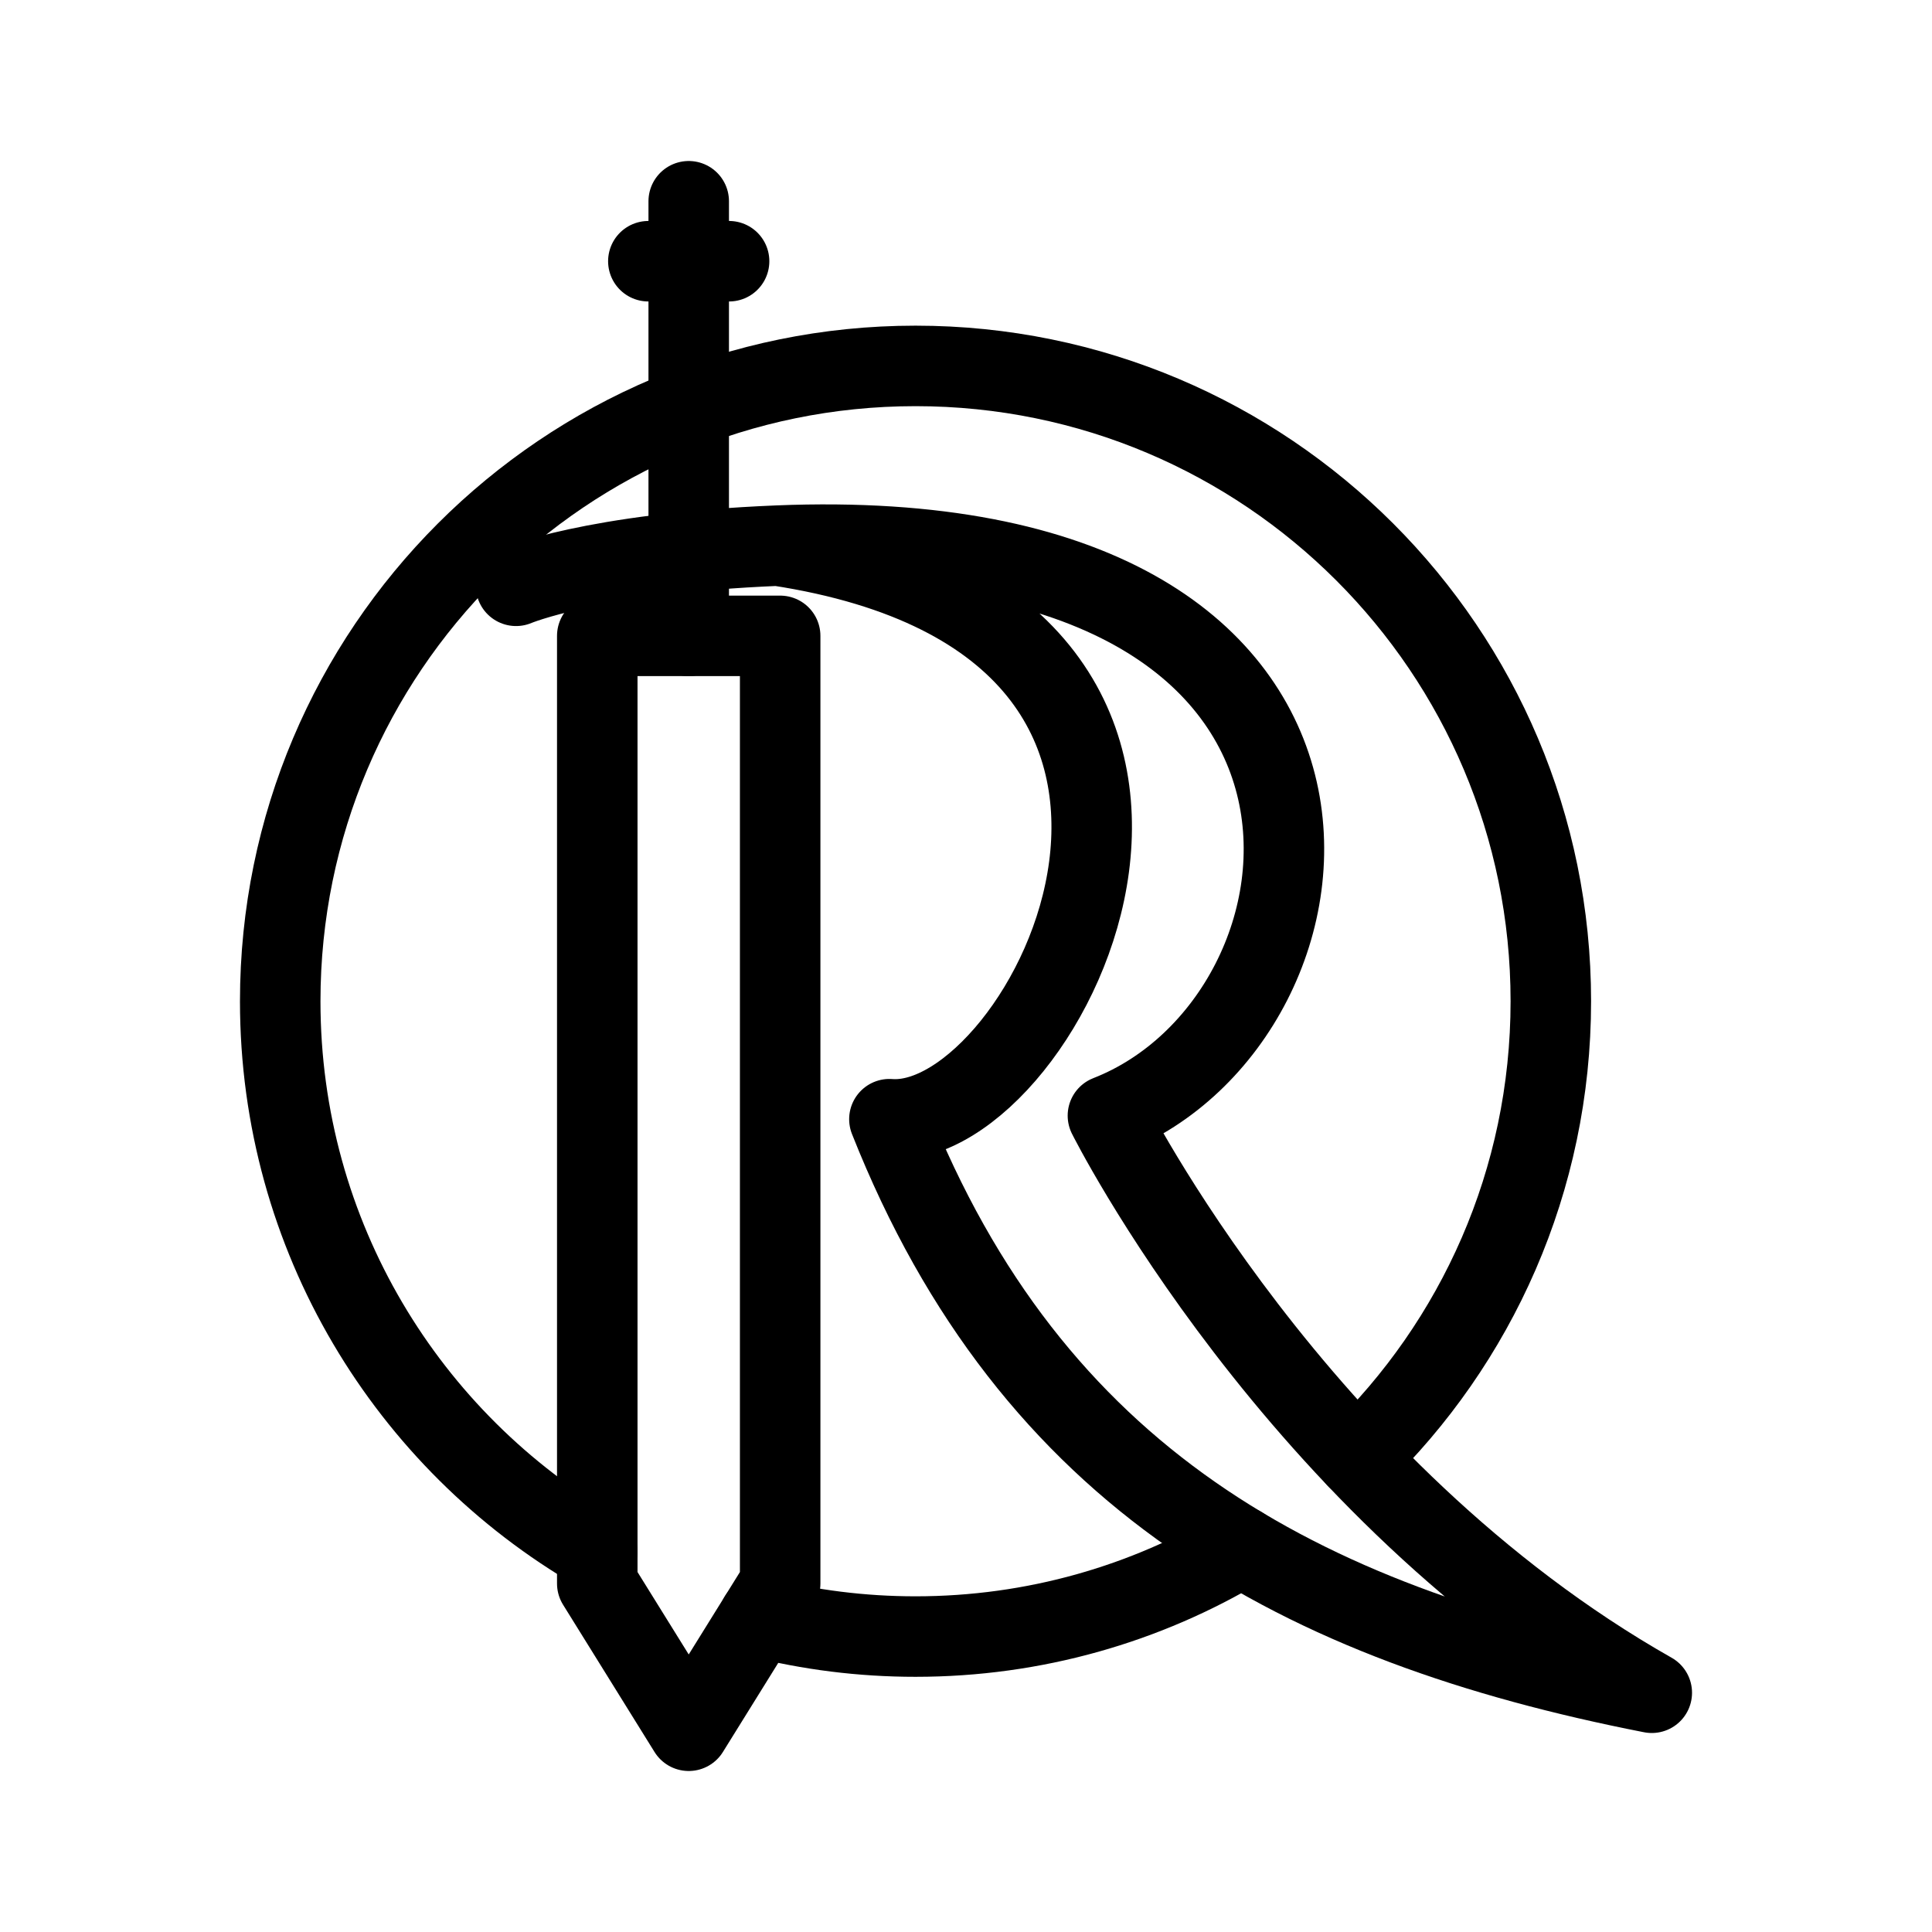 <?xml version="1.0" encoding="UTF-8"?><svg id="b" xmlns="http://www.w3.org/2000/svg" viewBox="0 0 48 48"><defs><style>.c{stroke-width:2px;fill:none;stroke:#000;stroke-linecap:round;stroke-linejoin:round;}</style></defs><path class="c" d="m30.839,38.43c-2.366,1.416-5.135,2.23-8.093,2.23-1.34,0-2.641-.167-3.883-.481"/><path class="c" d="m14.839,38.539c-4.71-2.731-7.877-7.828-7.877-13.664,0-8.717,7.067-15.784,15.784-15.784s15.784,7.067,15.784,15.784c0,4.456-1.847,8.481-4.817,11.351"/><path class="c" d="m19.324,13.556c13.002,1.986,6.694,14.553,2.773,14.25,3.54,8.94,10.208,12.539,18.941,14.25-8.851-5.016-13.512-14.338-13.512-14.338,6.196-2.419,7.671-14.811-8.202-14.162-4.599.188-6.503.998-6.503.998"/><polygon class="c" points="19.383 39.342 17.111 43 14.839 39.342 14.839 15.798 19.383 15.798 19.383 39.342"/><line class="c" x1="17.111" y1="15.798" x2="17.111" y2="5"/><line class="c" x1="16.108" y1="6.49" x2="18.114" y2="6.49"/></svg>